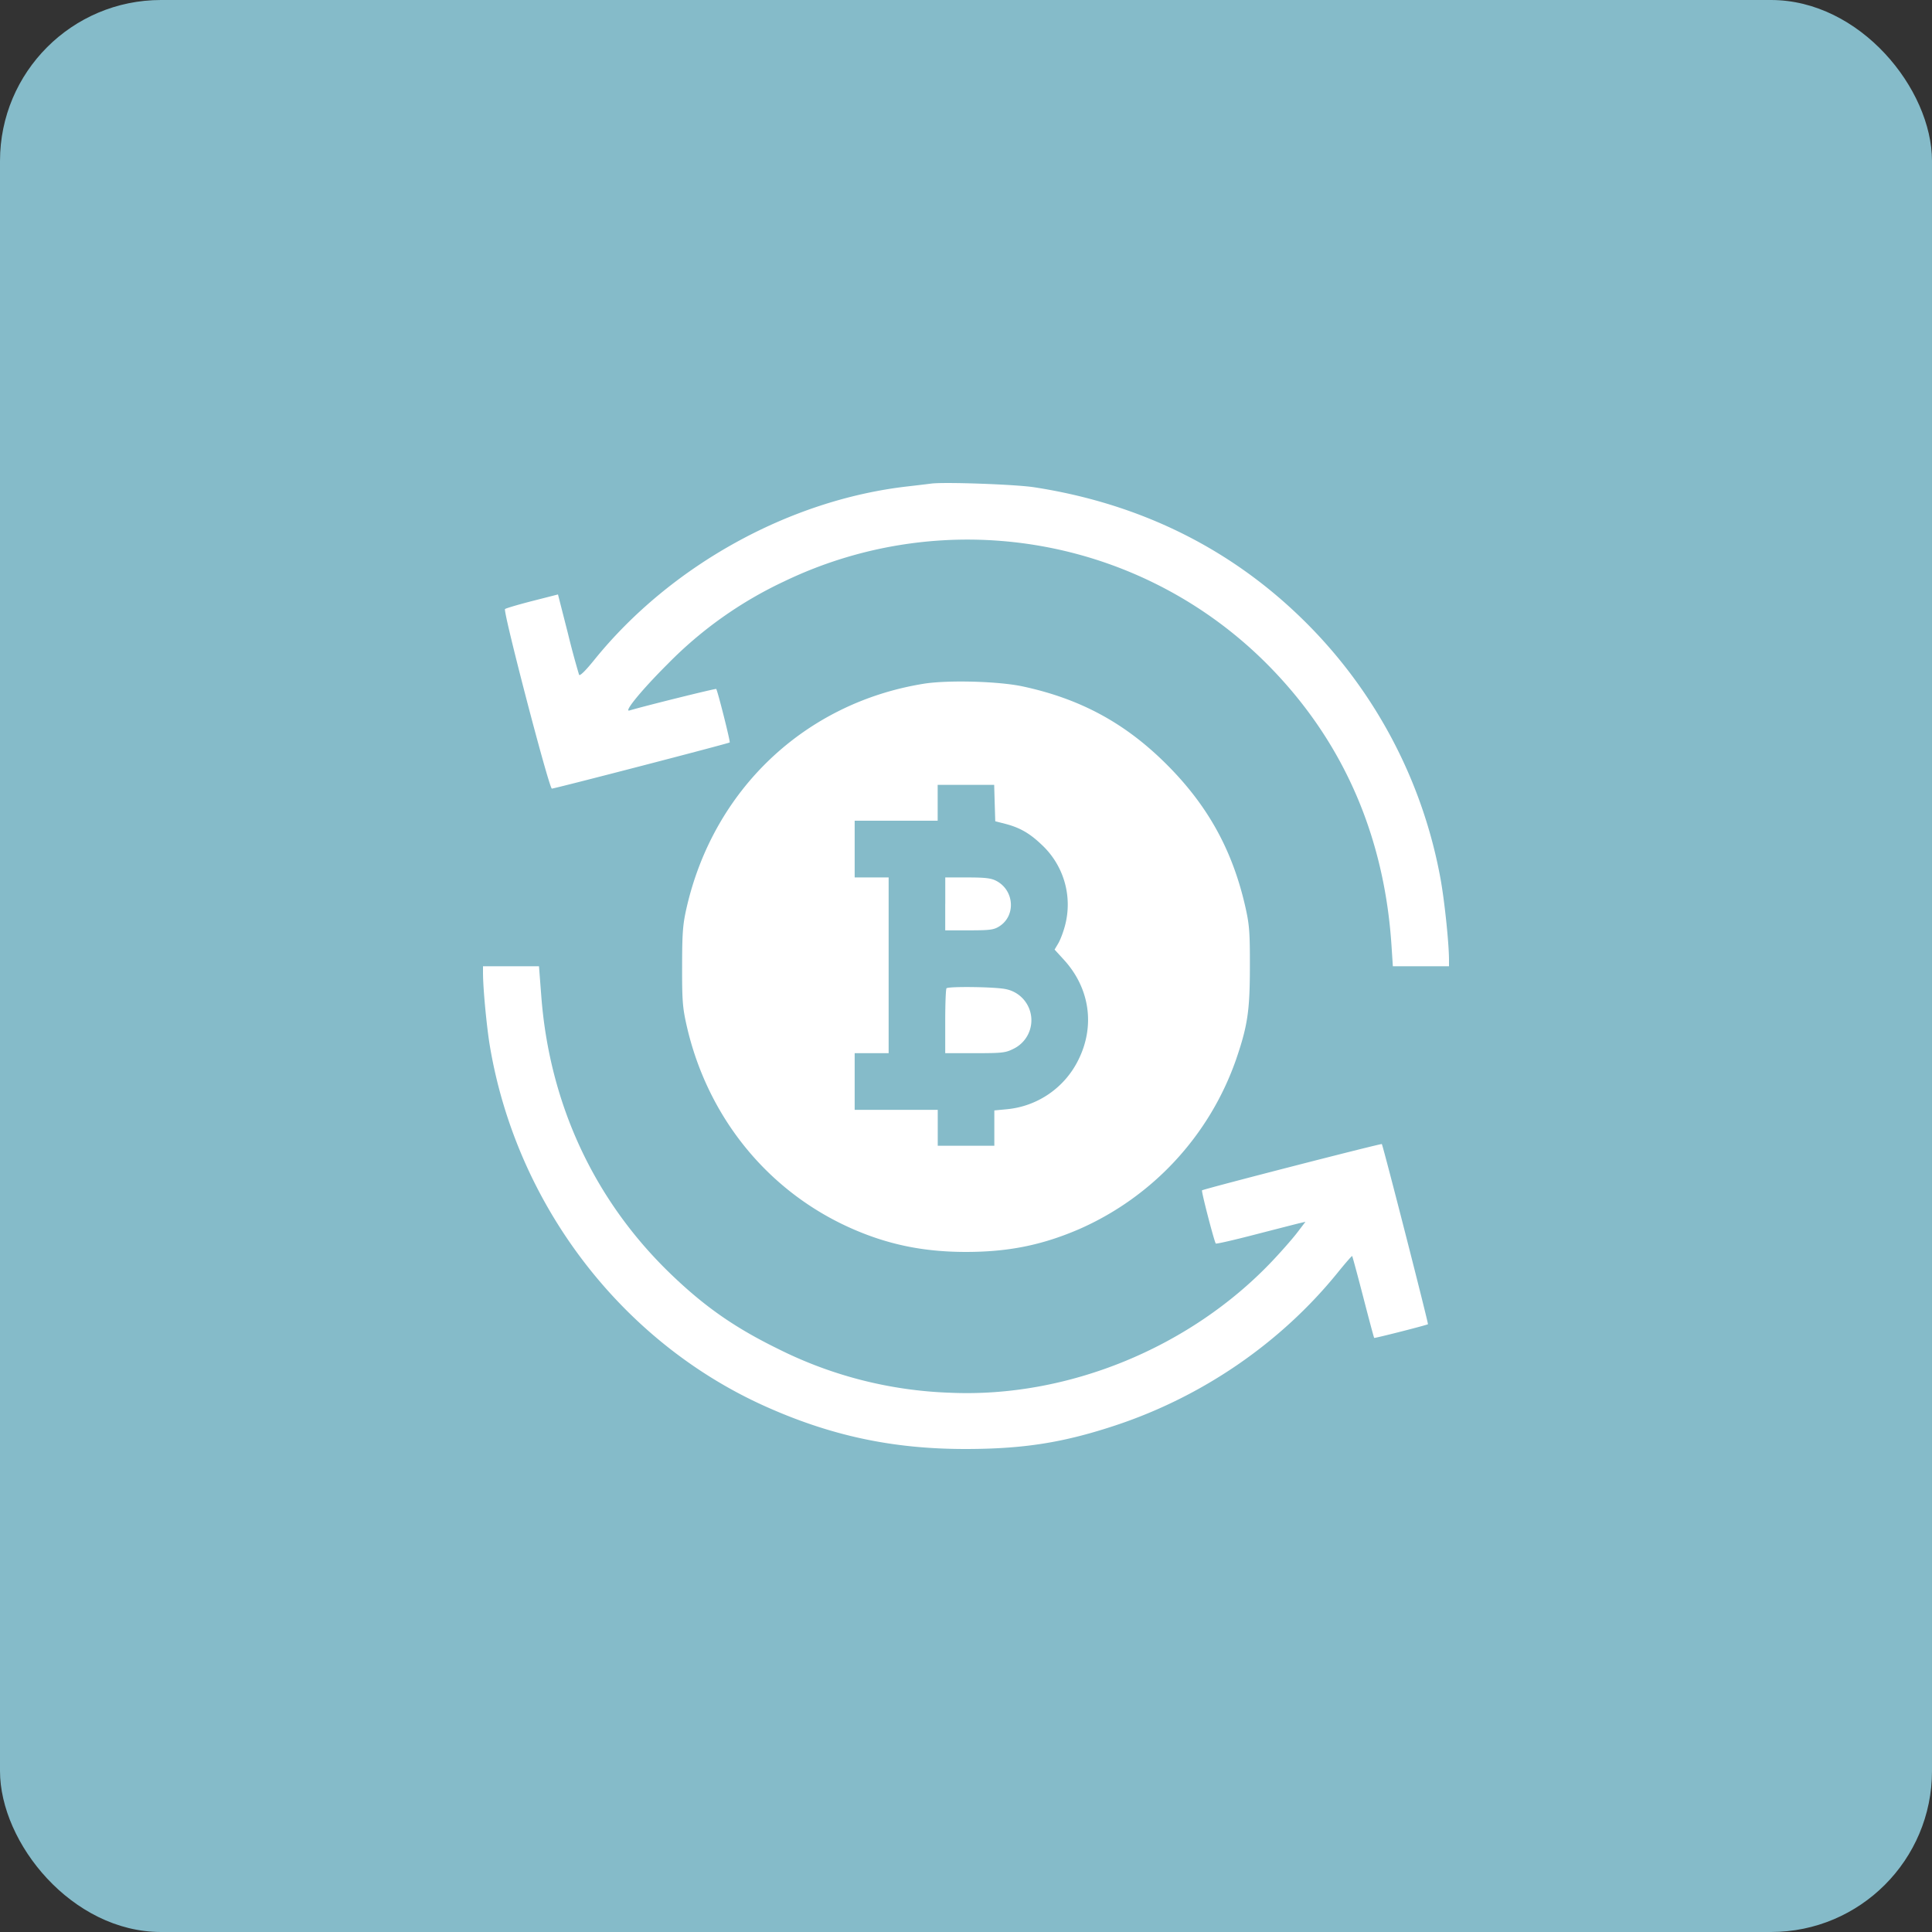<svg width="48" height="48" fill="none" xmlns="http://www.w3.org/2000/svg"><rect width="100%" height="100%" fill="#333333" stroke="none"/><rect width="48" height="48" rx="4" fill="#85BBC9"/><path fill-rule="evenodd" clip-rule="evenodd" d="M23.133 12.015c-.078.01-.341.042-.586.07-2.939.335-5.89 1.969-7.78 4.307-.223.276-.36.41-.38.373a20.744 20.744 0 0 1-.277-1.028l-.247-.968-.639.163c-.35.09-.655.18-.677.2-.055.052 1.095 4.461 1.164 4.461.068 0 4.395-1.123 4.418-1.147.02-.019-.303-1.297-.335-1.329-.016-.015-1.785.424-2.156.535-.153.046.317-.525.953-1.158a9.984 9.984 0 0 1 2.886-2.047 10.505 10.505 0 0 1 12.164 2.217c1.769 1.851 2.758 4.16 2.931 6.837l.033.505H36v-.155c0-.413-.112-1.482-.213-2.032a12.036 12.036 0 0 0-3.325-6.335c-1.829-1.831-4.11-2.97-6.775-3.379-.466-.071-2.241-.134-2.554-.09Zm-.188 4.973c-2.956.479-5.232 2.64-5.895 5.601-.086.385-.102.603-.103 1.417-.002.84.012 1.025.107 1.45.515 2.301 2.036 4.167 4.144 5.083.89.387 1.754.562 2.779.565 1.067.002 1.906-.166 2.838-.568a7.191 7.191 0 0 0 3.892-4.205c.289-.843.345-1.214.346-2.301.002-.864-.012-1.047-.107-1.474-.316-1.414-.928-2.529-1.95-3.553-1.032-1.034-2.148-1.64-3.586-1.949-.6-.129-1.866-.163-2.465-.066Zm1.768 2.964.014.452.246.063c.36.093.607.233.904.517a2.03 2.03 0 0 1 .582 2.015c-.04.154-.115.35-.165.436l-.093.157.232.254c.642.703.778 1.64.362 2.48A2.21 2.21 0 0 1 25 27.56l-.296.028v.878h-1.406v-.892H21.234v-1.408h.844V21.8h-.844V20.39H23.296V19.5H24.7l.013.453Zm-1.229 2.505v.657h.592c.512 0 .613-.013.745-.095.425-.262.382-.904-.074-1.137-.126-.065-.28-.082-.712-.082h-.55v.657Zm-11.483 1.749c.001.361.092 1.318.168 1.772.657 3.93 3.252 7.337 6.813 8.948C20.63 35.67 22.177 36.002 24 36c1.43-.002 2.414-.157 3.703-.583 2.178-.72 4.125-2.06 5.538-3.807.186-.23.345-.412.353-.404.008.008.132.466.275 1.018.142.551.265 1.009.272 1.016.013.013 1.307-.317 1.336-.34.017-.014-1.117-4.444-1.146-4.476-.017-.019-4.434 1.117-4.467 1.15-.022.02.306 1.284.342 1.321.014.014.453-.087.976-.223.523-.135 1.019-.262 1.102-.282l.15-.035-.213.279c-.118.153-.397.47-.62.705-2.045 2.153-5.088 3.394-8 3.263a10.3 10.3 0 0 1-4.265-1.087c-1.081-.529-1.833-1.053-2.68-1.871-1.893-1.826-3.005-4.217-3.208-6.898l-.057-.74H12v.2Zm11.515.348c-.018.017-.032.387-.032.822v.79h.74c.675 0 .76-.01.95-.106a.788.788 0 0 0-.189-1.486c-.259-.056-1.418-.071-1.47-.02Z" fill="#fff"/></svg>